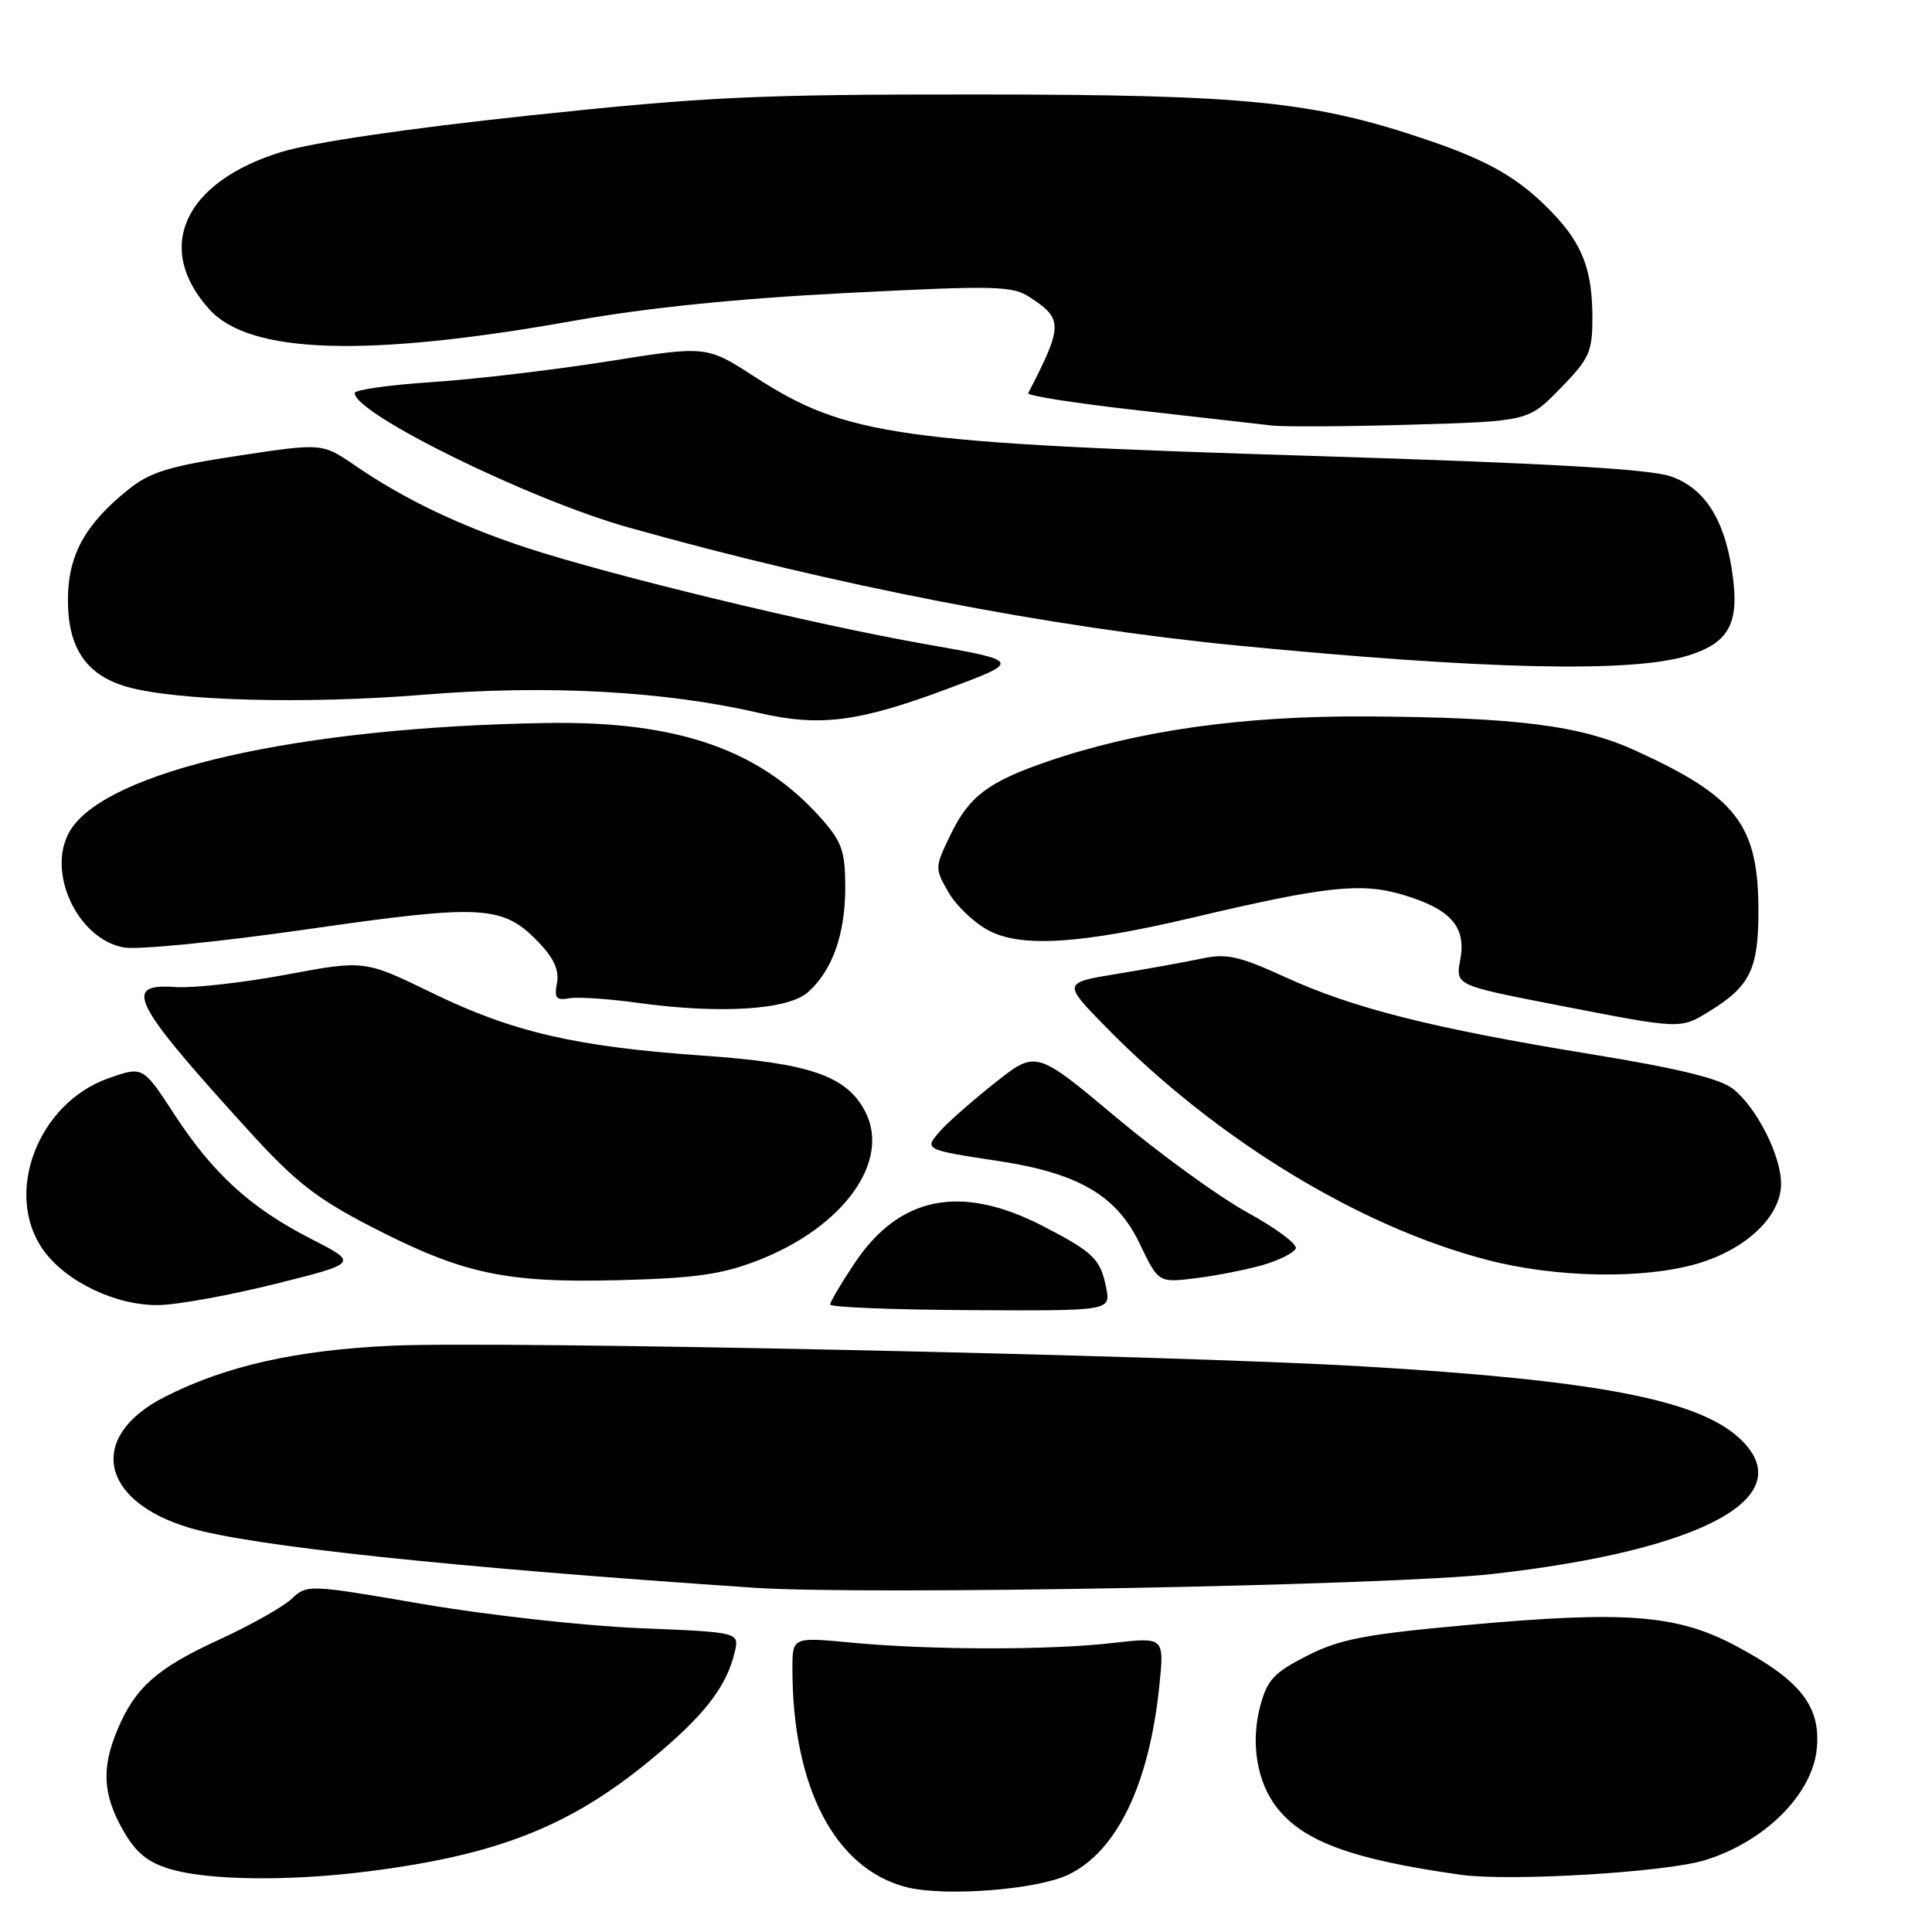 <?xml version="1.0" encoding="UTF-8" standalone="no"?>
<!DOCTYPE svg PUBLIC "-//W3C//DTD SVG 1.1//EN" "http://www.w3.org/Graphics/SVG/1.1/DTD/svg11.dtd" >
<svg xmlns="http://www.w3.org/2000/svg" xmlns:xlink="http://www.w3.org/1999/xlink" version="1.1" viewBox="0 0 256 256">
 <g >
 <path fill="currentColor"
d=" M 141.51 248.43 C 147.98 245.36 152.28 236.46 153.62 223.36 C 154.28 216.92 154.28 216.92 147.39 217.71 C 139.01 218.67 123.24 218.65 112.75 217.65 C 105.00 216.92 105.00 216.92 105.00 221.13 C 105.00 236.83 110.65 247.65 120.12 250.06 C 125.15 251.34 137.33 250.41 141.51 248.43 Z  M 48.60 247.99 C 65.80 245.83 75.41 242.07 86.08 233.30 C 93.26 227.40 96.26 223.57 97.36 218.89 C 97.97 216.28 97.97 216.28 84.73 215.74 C 77.46 215.44 64.57 214.01 56.11 212.56 C 40.80 209.93 40.71 209.92 38.61 211.88 C 37.45 212.96 33.12 215.39 29.00 217.28 C 20.78 221.05 17.89 223.62 15.55 229.23 C 13.43 234.29 13.63 237.78 16.28 242.47 C 17.98 245.47 19.51 246.74 22.52 247.65 C 27.53 249.16 38.18 249.30 48.60 247.99 Z  M 225.89 246.49 C 233.73 244.09 240.03 237.89 240.71 231.91 C 241.35 226.18 238.67 222.70 230.05 218.11 C 222.23 213.94 215.46 213.41 194.44 215.32 C 180.89 216.55 177.57 217.18 173.23 219.38 C 168.83 221.61 167.92 222.58 167.00 226.01 C 165.68 230.89 166.54 236.15 169.21 239.54 C 172.74 244.03 179.20 246.39 193.50 248.41 C 199.99 249.33 220.62 248.10 225.89 246.49 Z  M 197.77 208.56 C 225.84 205.40 238.80 198.28 230.48 190.57 C 224.95 185.45 211.45 182.87 180.50 181.05 C 155.13 179.56 66.33 177.66 52.00 178.31 C 39.27 178.88 29.89 180.99 21.82 185.10 C 11.55 190.32 13.19 198.90 25.13 202.45 C 33.31 204.87 59.67 207.67 100.00 210.39 C 114.81 211.38 184.22 210.09 197.77 208.56 Z  M 146.57 170.62 C 145.81 166.81 144.89 165.92 138.15 162.44 C 127.33 156.87 119.19 158.48 113.25 167.36 C 111.46 170.04 110.00 172.51 110.00 172.86 C 110.00 173.21 118.37 173.55 128.60 173.60 C 147.19 173.70 147.19 173.70 146.57 170.62 Z  M 36.50 170.12 C 47.50 167.37 47.50 167.37 41.22 164.16 C 33.18 160.04 28.23 155.53 23.07 147.61 C 18.94 141.27 18.94 141.27 14.36 142.88 C 4.99 146.19 0.44 158.20 5.74 165.64 C 8.74 169.84 15.37 173.01 21.00 172.93 C 23.48 172.90 30.45 171.63 36.50 170.12 Z  M 100.38 167.03 C 111.74 162.64 118.06 153.89 114.65 147.30 C 112.20 142.55 107.29 140.86 93.08 139.87 C 76.27 138.69 67.89 136.75 57.22 131.55 C 48.30 127.21 48.30 127.21 37.90 129.15 C 32.18 130.22 25.59 130.95 23.25 130.79 C 16.19 130.29 17.44 132.76 32.94 149.81 C 39.08 156.57 41.89 158.77 49.10 162.50 C 61.30 168.80 66.90 170.01 82.00 169.63 C 92.09 169.37 95.63 168.87 100.38 167.03 Z  M 167.37 167.61 C 169.56 166.97 171.51 165.98 171.70 165.41 C 171.89 164.83 169.00 162.69 165.27 160.65 C 161.55 158.61 153.73 152.94 147.89 148.05 C 137.29 139.17 137.29 139.17 131.89 143.44 C 128.93 145.78 125.65 148.66 124.61 149.83 C 122.40 152.33 122.41 152.34 132.36 153.85 C 142.89 155.45 147.96 158.42 150.99 164.74 C 153.50 169.98 153.50 169.98 158.45 169.37 C 161.17 169.03 165.19 168.24 167.37 167.61 Z  M 225.01 167.41 C 231.45 165.49 236.00 161.13 236.00 156.85 C 236.00 153.12 232.77 146.75 229.62 144.27 C 227.90 142.92 222.37 141.57 210.80 139.68 C 189.89 136.27 179.30 133.60 170.31 129.48 C 164.23 126.70 162.53 126.31 159.31 127.00 C 157.21 127.45 152.19 128.36 148.14 129.02 C 140.78 130.22 140.78 130.22 146.64 136.19 C 161.11 150.94 180.10 162.53 197.00 166.93 C 206.21 169.34 217.85 169.53 225.01 167.41 Z  M 226.63 133.92 C 231.89 130.67 233.00 128.37 233.00 120.75 C 233.00 109.30 230.16 105.59 216.69 99.45 C 209.40 96.12 201.04 95.06 181.17 94.93 C 164.66 94.83 150.72 96.80 138.72 100.93 C 130.95 103.60 128.41 105.52 125.96 110.59 C 123.85 114.94 123.84 115.05 125.69 118.25 C 126.72 120.04 129.13 122.32 131.03 123.31 C 135.37 125.59 143.26 125.08 158.15 121.56 C 175.64 117.43 180.36 116.92 185.84 118.55 C 192.23 120.44 194.32 122.79 193.49 127.18 C 192.86 130.55 192.86 130.55 206.18 133.15 C 222.97 136.42 222.61 136.40 226.63 133.92 Z  M 107.06 131.47 C 110.30 128.59 112.00 123.80 112.00 117.57 C 112.00 112.87 111.56 111.57 108.97 108.62 C 100.85 99.37 89.94 95.53 72.50 95.80 C 39.76 96.31 14.02 102.13 9.27 110.10 C 6.09 115.43 10.22 124.39 16.37 125.54 C 18.20 125.89 29.02 124.81 40.73 123.13 C 64.10 119.77 66.64 119.92 71.44 124.93 C 73.41 126.99 74.12 128.60 73.80 130.27 C 73.42 132.25 73.70 132.59 75.42 132.28 C 76.56 132.08 80.65 132.34 84.50 132.88 C 95.40 134.39 104.43 133.82 107.06 131.47 Z  M 125.45 91.31 C 135.39 87.60 135.39 87.60 122.57 85.34 C 107.68 82.72 80.95 76.25 69.71 72.56 C 60.90 69.66 53.54 66.13 47.10 61.72 C 42.70 58.70 42.70 58.70 31.60 60.38 C 22.38 61.78 19.91 62.54 17.00 64.87 C 11.24 69.50 9.00 73.60 9.00 79.51 C 9.00 85.87 11.43 89.45 16.80 91.00 C 23.33 92.87 40.45 93.33 56.19 92.05 C 72.47 90.72 88.08 91.57 100.50 94.45 C 108.60 96.33 113.70 95.69 125.45 91.31 Z  M 223.63 86.88 C 228.88 85.27 230.37 82.81 229.67 76.89 C 228.77 69.22 226.09 64.77 221.41 63.13 C 218.61 62.15 205.31 61.39 174.50 60.43 C 118.80 58.71 112.14 57.77 100.01 49.93 C 93.62 45.80 93.62 45.80 80.56 47.88 C 73.38 49.02 62.89 50.26 57.25 50.63 C 51.61 51.00 47.00 51.65 47.00 52.08 C 47.00 54.83 70.20 66.22 83.28 69.89 C 110.76 77.61 139.14 83.11 163.89 85.53 C 196.79 88.73 216.16 89.17 223.63 86.88 Z  M 206.75 51.47 C 210.60 47.52 211.00 46.65 211.00 42.12 C 211.00 35.78 209.69 32.35 205.69 28.18 C 201.33 23.65 197.39 21.35 189.15 18.55 C 174.10 13.43 165.20 12.53 129.50 12.52 C 100.23 12.50 93.53 12.82 70.19 15.30 C 53.92 17.03 41.37 18.88 37.27 20.14 C 24.35 24.13 20.37 32.88 27.77 41.02 C 33.13 46.92 48.60 47.40 76.00 42.51 C 85.72 40.78 97.66 39.56 112.21 38.82 C 132.09 37.81 134.14 37.86 136.51 39.42 C 140.87 42.27 140.85 43.17 136.24 52.10 C 136.07 52.43 142.59 53.45 150.72 54.36 C 158.85 55.28 166.85 56.19 168.50 56.38 C 170.15 56.57 178.47 56.52 187.00 56.27 C 202.50 55.82 202.50 55.82 206.75 51.47 Z "/>
</g>
</svg>